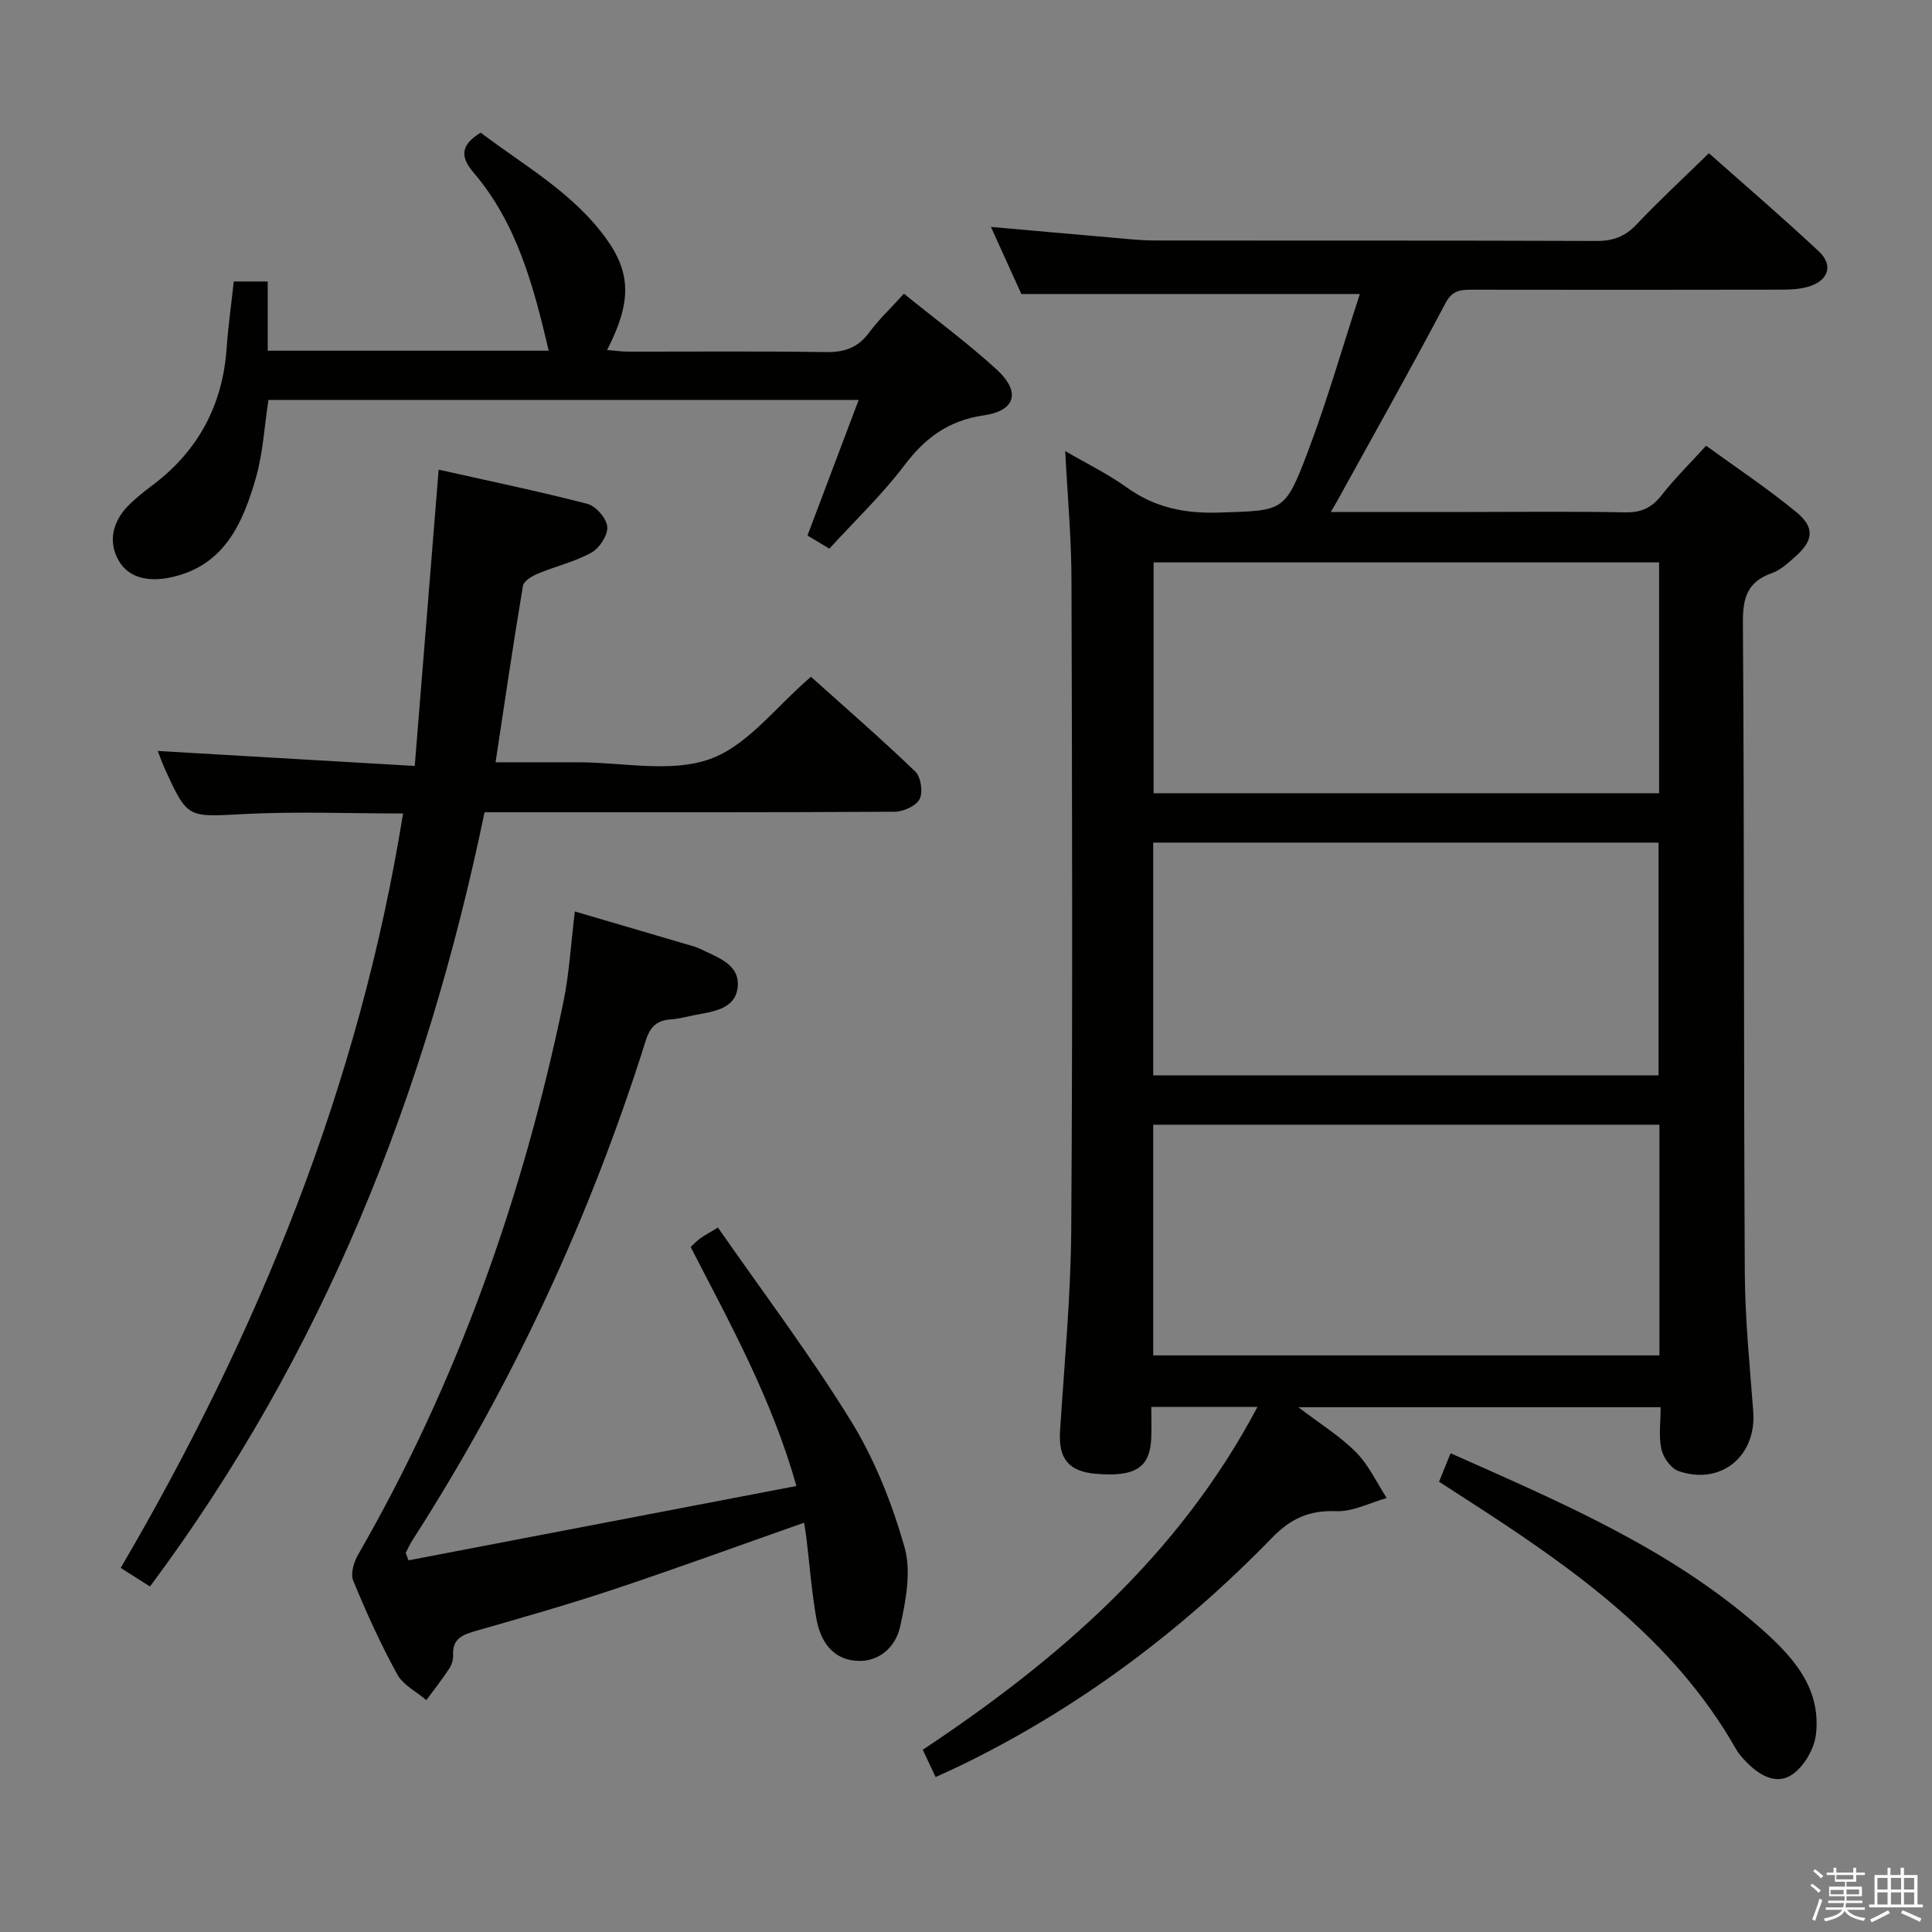 <svg enable-background="new 0 0 400 400" viewBox="0 0 400 400" xmlns="http://www.w3.org/2000/svg"><rect x="0" y="0" width="400" height="400" fill="#808080" stroke="none"/><path d="m374.8 390.4.4-.4c.7.5 1.3 1 1.8 1.4l-.5.5c-.5-.6-1.1-1.1-1.7-1.5zm1 7.3-.6-.3c.5-1.4 1.1-2.8 1.5-4.3.2.1.4.2.6.3-.5 1.3-1 2.8-1.5 4.3zm-.4-10.3.4-.4c.4.3 1 .8 1.7 1.4l-.5.5c-.4-.5-1-1-1.6-1.5zm2.5.3h1.7v-1h.6v1h3.5v-1h.6v1h1.8v.5h-1.8v1.4h-2v1h3.2v2h-3.2v.9h3.3v.5h-3.4c0 .3-.1.6-.1.9h4v.5h-3.7c.7.9 1.9 1.5 3.8 1.7-.1.2-.2.4-.3.6-2.1-.4-3.5-1.1-4-2.1-.4 1-1.8 1.7-4 2.2-.1-.2-.2-.4-.3-.6 2.1-.4 3.4-1 3.8-1.8h-3.4v-.5h3.6c.1-.3.1-.6.2-.9h-3.3v-.5h3.4c0-.3 0-.6 0-.9h-3.2v-2h3.3v-1h-2.1v-1.4h-1.7v-.5zm1.1 3.5v1h2.7c0-.3 0-.4 0-.4 0-.2 0-.2 0-.2 0-.1 0-.2 0-.3h-2.7zm1.2-3v.9h3.5v-.9zm4.7 3h-2.6v.6.4h2.6z" fill="#fbfafc"/><path d="m393.6 386.7h.6v1.5h2.8v6.1h1.1v.6h-11.1v-.6h1.1v-6.1h2.7v-1.5h.6v1.5h2.1v-1.5zm-2.7 8.8.4.6c-1.2.6-2.5 1.3-3.8 1.9-.1-.2-.2-.4-.3-.6 1.2-.6 2.5-1.2 3.7-1.9zm-2.2-6.7v2.4h2.1v-2.4zm0 3v2.5h2.1v-2.5zm2.8-3v2.4h2.1v-2.4zm0 3v2.5h2.1v-2.5zm6 6.1c-1.4-.7-2.7-1.3-3.9-1.8l.3-.6c1.5.6 2.7 1.2 3.9 1.7zm-1.2-9.1h-2.1v2.4h2.1zm-2.1 3v2.5h2.1v-2.5z" fill="#fbfafc"/><g fill="#010100"><path d="m220.54 93.39c4.29 2.5 8.78 4.69 12.79 7.56 5.83 4.18 12.06 5.41 19.16 5.17 13.15-.44 13.51.01 18.23-12.45 4.09-10.79 7.27-21.93 10.82-32.8-23.78 0-46.53 0-70.08 0-1.74-3.83-3.89-8.58-6.3-13.89 8.69.77 16.59 1.48 24.49 2.16 3.14.27 6.29.65 9.44.65 30.49.05 60.98-.02 91.47.1 3.45.01 5.91-.93 8.28-3.43 4.68-4.95 9.7-9.58 14.97-14.74 7.48 6.64 15.28 13.32 22.76 20.33 3 2.81 2.05 5.92-1.9 7.22-1.84.61-3.92.69-5.89.7-21.33.05-42.65.04-63.98.01-2.37 0-4.1.08-5.53 2.79-7.29 13.79-14.94 27.39-22.47 41.05-.29.53-.61 1.04-1.28 2.18h28.44c10.83 0 21.66-.14 32.49.08 3.35.07 5.56-.97 7.59-3.58 2.65-3.39 5.74-6.43 9.19-10.22 6.28 4.57 12.77 8.87 18.73 13.79 3.84 3.17 3.47 5.88-.25 9.16-1.49 1.31-3.06 2.8-4.86 3.43-5.07 1.78-6.04 5.09-6 10.24.3 44.82.15 89.63.39 134.45.05 9.62 1.01 19.24 1.75 28.85.71 9.24-6.64 15.39-15.44 12.38-1.57-.53-3.18-2.78-3.57-4.51-.6-2.67-.16-5.57-.16-8.72-24.9 0-49.4 0-75.01 0 4.53 3.47 8.65 6 11.95 9.33 2.63 2.65 4.26 6.27 6.34 9.47-3.47.97-6.98 2.85-10.41 2.72-5.61-.21-9.39 1.46-13.39 5.57-18.81 19.36-40.2 35.35-64.58 47.17-1.49.72-3 1.38-5.01 2.31-.88-1.87-1.68-3.58-2.66-5.65 28.06-18.65 53.01-40.18 69.3-70.99-7.6 0-14.48 0-21.99 0 0 2.28.08 4.41-.01 6.52-.26 6.06-3.33 8.01-11.39 7.34-5.71-.47-7.85-3.13-7.49-8.82.88-13.94 2.23-27.88 2.32-41.83.3-44.65.18-89.3.05-133.95 0-8.93-.82-17.85-1.3-27.15zm18.22 129.25h104.63c0-16.31 0-32.32 0-48.19-35.14 0-69.84 0-104.63 0zm.08-106.2v47.79h104.66c0-16.09 0-31.81 0-47.79-35.02 0-69.72 0-104.66 0zm104.73 116.42c-35.1 0-69.95 0-104.81 0v47.76h104.81c0-16.06 0-31.8 0-47.76z"/><path d="m100.32 168.17c-12.11 58.36-33.38 112.16-69.27 160.3-2.05-1.3-3.94-2.5-6.06-3.85 28.48-48.64 49.43-99.94 58.46-156.2-11.39 0-22.2-.44-32.95.12-11.66.61-11.64 1.02-16.36-9.34-.54-1.19-.97-2.43-1.49-3.72 17.52 1.02 34.8 2.03 53.22 3.1 1.7-21 3.31-40.97 4.95-61.34 9.93 2.23 20.43 4.4 30.79 7.08 1.76.45 3.97 3 4.12 4.74.15 1.73-1.61 4.43-3.28 5.35-3.45 1.91-7.43 2.82-11.1 4.36-1.2.5-2.91 1.52-3.08 2.52-2 11.92-3.75 23.87-5.67 36.53h14.11 3c9.16 0 19.12 2.24 27.26-.66 7.8-2.77 13.7-10.87 20.93-17.04 6.96 6.25 14.45 12.75 21.59 19.61 1.17 1.12 1.64 4.26.91 5.71-.71 1.41-3.35 2.6-5.15 2.62-26.16.16-52.32.11-78.47.11-1.97 0-3.95 0-6.46 0z"/><path d="m119.02 188.71c8.71 2.56 16.66 4.89 24.6 7.23.48.14.95.32 1.4.54 3.55 1.76 8.25 3.16 7.7 7.97-.52 4.54-5.17 4.98-8.94 5.72-1.63.32-3.25.78-4.9.89-2.87.18-4.28 1.51-5.17 4.35-11.55 36.65-27.58 71.22-48.37 103.56-.52.81-.9 1.7-1.34 2.55l.57 1.53c26.58-5.09 53.15-10.18 80.32-15.39-5.15-18.22-13.77-33.69-21.9-49.49.73-.66 1.3-1.27 1.95-1.75.8-.58 1.67-1.04 3.7-2.27 9.3 13.38 19.12 26.37 27.62 40.18 4.89 7.95 8.44 16.98 11.01 25.98 1.44 5.03.27 11.13-.91 16.48-.92 4.15-4.35 7.44-9.15 7.06-5.03-.4-7.41-4.27-8.2-8.8-.97-5.54-1.4-11.17-2.07-16.77-.11-.94-.29-1.88-.47-3.02-13.24 4.66-26.15 9.38-39.19 13.73-9.44 3.15-19.01 5.88-28.58 8.62-2.77.79-5.06 1.52-4.89 5.05.05.94-.3 2.05-.82 2.84-1.47 2.23-3.13 4.33-4.72 6.49-2.06-1.75-4.82-3.12-6.03-5.34-3.43-6.25-6.39-12.78-9.11-19.38-.59-1.43.12-3.85 1-5.38 20.6-35.73 34.11-74.1 42.5-114.35 1.23-5.95 1.56-12.12 2.39-18.83z"/><path d="m187.15 60.81c6.62 5.36 13.17 10.19 19.16 15.66 5.04 4.61 4.03 8.55-2.6 9.52-7.33 1.07-12.18 4.66-16.51 10.4-4.58 6.07-10.18 11.38-15.49 17.2-1.73-1.04-3.11-1.86-4.53-2.72 3.49-9.24 6.91-18.31 10.6-28.07-41.42 0-81.77 0-122.2 0-.85 5.48-1.13 11.01-2.62 16.2-2.67 9.28-6.48 18.05-17.37 20.49-4.32.97-8.82.49-11.07-3.51-2.3-4.09-1.04-8.43 2.51-11.76 1.33-1.25 2.75-2.43 4.21-3.51 9.71-7.16 14.88-16.75 15.7-28.78.31-4.45.94-8.88 1.46-13.65h7.03v14.33h58.18c-3.14-13.3-6.53-26.3-15.55-36.86-2.79-3.26-2.76-5.69 1.46-8.29 8.86 6.74 18.98 12.34 25.86 21.77 5.38 7.37 5.34 13.38.32 23.23 1.56.13 2.93.34 4.31.34 13.66.02 27.33-.12 40.99.1 3.85.06 6.62-.91 8.94-4.04 2.04-2.75 4.58-5.15 7.21-8.05z"/><path d="m297.94 306.77c.85-2.1 1.58-3.9 2.39-5.89 22.59 10.06 45.13 19.58 63.81 35.89 6.7 5.85 12.99 12.46 11.83 22.34-.35 2.99-2.47 6.64-4.93 8.3-3.38 2.28-6.97.03-9.66-2.8-.69-.72-1.38-1.48-1.87-2.33-13.09-23.12-34.06-37.75-55.67-51.69-1.82-1.19-3.64-2.36-5.9-3.82z"/></g></svg>